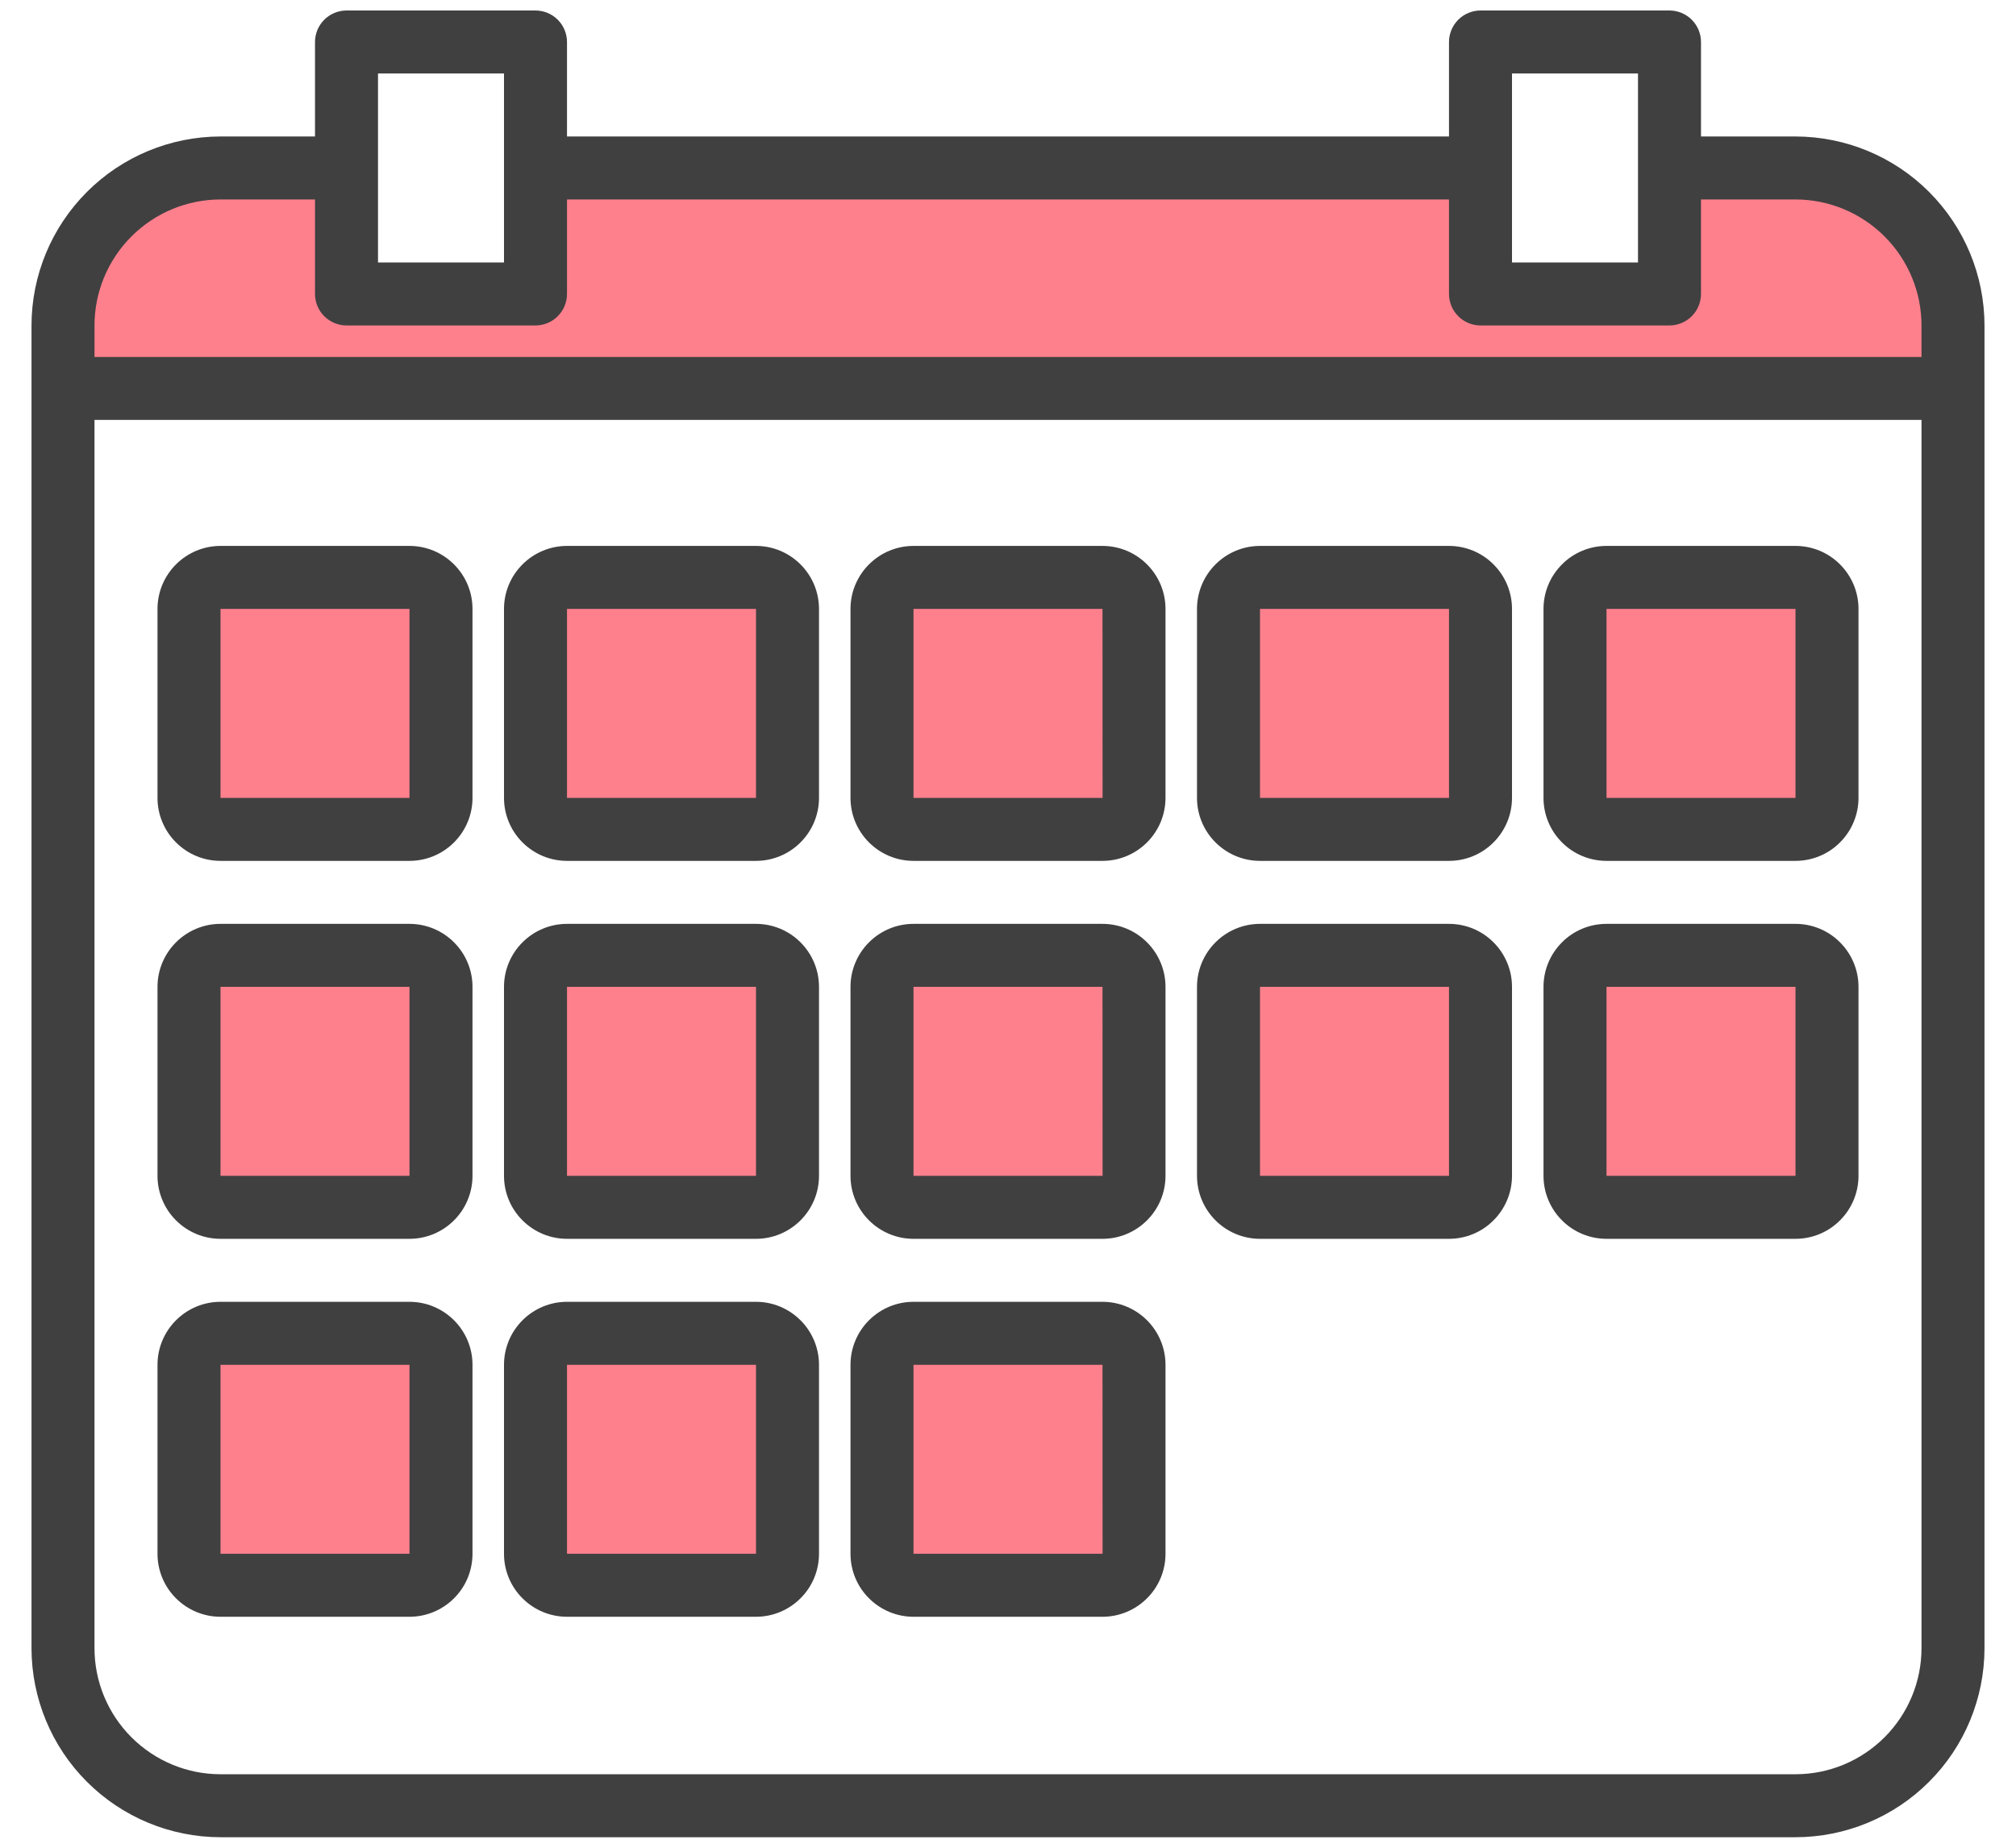 <svg width="24" height="22" viewBox="0 0 24 22" fill="none" xmlns="http://www.w3.org/2000/svg">
<path d="M23.25 3.875V4.625H0.75V3.875C0.75 3.378 0.948 2.901 1.299 2.549C1.651 2.198 2.128 2 2.625 2H4.125V3.5H6.375V2H17.625V3.5H19.875V2H21.375C21.872 2 22.349 2.198 22.701 2.549C23.052 2.901 23.25 3.378 23.25 3.875Z" fill="#FF808D"/>
<path d="M4.875 6.875H2.625C2.418 6.875 2.25 7.043 2.25 7.25V9.5C2.25 9.707 2.418 9.875 2.625 9.875H4.875C5.082 9.875 5.25 9.707 5.25 9.5V7.25C5.25 7.043 5.082 6.875 4.875 6.875Z" fill="#FF808D"/>
<path d="M4.875 11.375H2.625C2.418 11.375 2.25 11.543 2.25 11.75V14C2.25 14.207 2.418 14.375 2.625 14.375H4.875C5.082 14.375 5.25 14.207 5.25 14V11.75C5.25 11.543 5.082 11.375 4.875 11.375Z" fill="#FF808D"/>
<path d="M4.875 15.875H2.625C2.418 15.875 2.25 16.043 2.25 16.25V18.5C2.25 18.707 2.418 18.875 2.625 18.875H4.875C5.082 18.875 5.25 18.707 5.25 18.5V16.25C5.25 16.043 5.082 15.875 4.875 15.875Z" fill="#FF808D"/>
<path d="M9 6.875H6.75C6.543 6.875 6.375 7.043 6.375 7.25V9.5C6.375 9.707 6.543 9.875 6.75 9.875H9C9.207 9.875 9.375 9.707 9.375 9.5V7.25C9.375 7.043 9.207 6.875 9 6.875Z" fill="#FF808D"/>
<path d="M9 11.375H6.75C6.543 11.375 6.375 11.543 6.375 11.75V14C6.375 14.207 6.543 14.375 6.75 14.375H9C9.207 14.375 9.375 14.207 9.375 14V11.75C9.375 11.543 9.207 11.375 9 11.375Z" fill="#FF808D"/>
<path d="M9 15.875H6.75C6.543 15.875 6.375 16.043 6.375 16.25V18.5C6.375 18.707 6.543 18.875 6.75 18.875H9C9.207 18.875 9.375 18.707 9.375 18.5V16.25C9.375 16.043 9.207 15.875 9 15.875Z" fill="#FF808D"/>
<path d="M13.125 6.875H10.875C10.668 6.875 10.5 7.043 10.5 7.25V9.5C10.5 9.707 10.668 9.875 10.875 9.875H13.125C13.332 9.875 13.5 9.707 13.5 9.5V7.25C13.5 7.043 13.332 6.875 13.125 6.875Z" fill="#FF808D"/>
<path d="M13.125 11.375H10.875C10.668 11.375 10.5 11.543 10.5 11.75V14C10.5 14.207 10.668 14.375 10.875 14.375H13.125C13.332 14.375 13.5 14.207 13.5 14V11.75C13.5 11.543 13.332 11.375 13.125 11.375Z" fill="#FF808D"/>
<path d="M13.125 15.875H10.875C10.668 15.875 10.5 16.043 10.5 16.25V18.5C10.5 18.707 10.668 18.875 10.875 18.875H13.125C13.332 18.875 13.5 18.707 13.5 18.5V16.25C13.5 16.043 13.332 15.875 13.125 15.875Z" fill="#FF808D"/>
<path d="M17.25 6.875H15C14.793 6.875 14.625 7.043 14.625 7.25V9.5C14.625 9.707 14.793 9.875 15 9.875H17.25C17.457 9.875 17.625 9.707 17.625 9.5V7.25C17.625 7.043 17.457 6.875 17.25 6.875Z" fill="#FF808D"/>
<path d="M17.25 11.375H15C14.793 11.375 14.625 11.543 14.625 11.75V14C14.625 14.207 14.793 14.375 15 14.375H17.25C17.457 14.375 17.625 14.207 17.625 14V11.75C17.625 11.543 17.457 11.375 17.25 11.375Z" fill="#FF808D"/>
<path d="M21.375 6.875H19.125C18.918 6.875 18.75 7.043 18.75 7.25V9.5C18.75 9.707 18.918 9.875 19.125 9.875H21.375C21.582 9.875 21.75 9.707 21.75 9.5V7.25C21.75 7.043 21.582 6.875 21.375 6.875Z" fill="#FF808D"/>
<path d="M21.375 11.375H19.125C18.918 11.375 18.75 11.543 18.75 11.75V14C18.75 14.207 18.918 14.375 19.125 14.375H21.375C21.582 14.375 21.75 14.207 21.75 14V11.75C21.75 11.543 21.582 11.375 21.375 11.375Z" fill="#FF808D"/>
<path d="M4.875 6.875H2.625C2.418 6.875 2.25 7.043 2.25 7.25V9.5C2.25 9.707 2.418 9.875 2.625 9.875H4.875C5.082 9.875 5.25 9.707 5.25 9.5V7.25C5.25 7.043 5.082 6.875 4.875 6.875Z" fill="#FF808D"/>
<path d="M9 6.875H6.75C6.543 6.875 6.375 7.043 6.375 7.25V9.5C6.375 9.707 6.543 9.875 6.75 9.875H9C9.207 9.875 9.375 9.707 9.375 9.5V7.25C9.375 7.043 9.207 6.875 9 6.875Z" fill="#FF808D"/>
<path d="M13.125 6.875H10.875C10.668 6.875 10.5 7.043 10.5 7.25V9.5C10.5 9.707 10.668 9.875 10.875 9.875H13.125C13.332 9.875 13.5 9.707 13.5 9.5V7.25C13.5 7.043 13.332 6.875 13.125 6.875Z" fill="#FF808D"/>
<path d="M17.25 6.875H15C14.793 6.875 14.625 7.043 14.625 7.25V9.5C14.625 9.707 14.793 9.875 15 9.875H17.25C17.457 9.875 17.625 9.707 17.625 9.5V7.25C17.625 7.043 17.457 6.875 17.25 6.875Z" fill="#FF808D"/>
<path d="M21.375 6.875H19.125C18.918 6.875 18.75 7.043 18.75 7.25V9.5C18.75 9.707 18.918 9.875 19.125 9.875H21.375C21.582 9.875 21.75 9.707 21.75 9.5V7.25C21.75 7.043 21.582 6.875 21.375 6.875Z" fill="#FF808D"/>
<path d="M4.875 11.375H2.625C2.418 11.375 2.25 11.543 2.25 11.75V14C2.25 14.207 2.418 14.375 2.625 14.375H4.875C5.082 14.375 5.25 14.207 5.25 14V11.75C5.25 11.543 5.082 11.375 4.875 11.375Z" fill="#FF808D"/>
<path d="M9 11.375H6.75C6.543 11.375 6.375 11.543 6.375 11.75V14C6.375 14.207 6.543 14.375 6.75 14.375H9C9.207 14.375 9.375 14.207 9.375 14V11.75C9.375 11.543 9.207 11.375 9 11.375Z" fill="#FF808D"/>
<path d="M13.125 11.375H10.875C10.668 11.375 10.5 11.543 10.5 11.75V14C10.5 14.207 10.668 14.375 10.875 14.375H13.125C13.332 14.375 13.5 14.207 13.5 14V11.75C13.5 11.543 13.332 11.375 13.125 11.375Z" fill="#FF808D"/>
<path d="M4.875 15.875H2.625C2.418 15.875 2.25 16.043 2.25 16.25V18.5C2.25 18.707 2.418 18.875 2.625 18.875H4.875C5.082 18.875 5.25 18.707 5.25 18.5V16.25C5.25 16.043 5.082 15.875 4.875 15.875Z" fill="#FF808D"/>
<path d="M9 15.875H6.75C6.543 15.875 6.375 16.043 6.375 16.25V18.5C6.375 18.707 6.543 18.875 6.75 18.875H9C9.207 18.875 9.375 18.707 9.375 18.5V16.25C9.375 16.043 9.207 15.875 9 15.875Z" fill="#FF808D"/>
<path d="M13.125 15.875H10.875C10.668 15.875 10.5 16.043 10.5 16.25V18.5C10.5 18.707 10.668 18.875 10.875 18.875H13.125C13.332 18.875 13.5 18.707 13.5 18.5V16.25C13.5 16.043 13.332 15.875 13.125 15.875Z" fill="#FF808D"/>
<path d="M17.25 11.375H15C14.793 11.375 14.625 11.543 14.625 11.75V14C14.625 14.207 14.793 14.375 15 14.375H17.25C17.457 14.375 17.625 14.207 17.625 14V11.75C17.625 11.543 17.457 11.375 17.25 11.375Z" fill="#FF808D"/>
<path d="M21.375 11.375H19.125C18.918 11.375 18.75 11.543 18.75 11.75V14C18.75 14.207 18.918 14.375 19.125 14.375H21.375C21.582 14.375 21.75 14.207 21.75 14V11.75C21.75 11.543 21.582 11.375 21.375 11.375Z" fill="#FF808D"/>
<path d="M21.375 1.625H20.25V0.5C20.25 0.401 20.21 0.305 20.14 0.235C20.07 0.165 19.974 0.125 19.875 0.125H17.625C17.526 0.125 17.43 0.165 17.36 0.235C17.29 0.305 17.25 0.401 17.25 0.5V1.625H6.75V0.5C6.75 0.401 6.71 0.305 6.64 0.235C6.57 0.165 6.474 0.125 6.375 0.125H4.125C4.026 0.125 3.93 0.165 3.86 0.235C3.79 0.305 3.75 0.401 3.75 0.5V1.625H2.625C2.028 1.626 1.457 1.863 1.035 2.285C0.613 2.707 0.376 3.278 0.375 3.875V19.625C0.376 20.221 0.613 20.794 1.035 21.215C1.457 21.637 2.028 21.874 2.625 21.875H21.375C21.971 21.874 22.544 21.637 22.965 21.215C23.387 20.794 23.624 20.221 23.625 19.625V3.875C23.624 3.278 23.387 2.707 22.965 2.285C22.544 1.863 21.971 1.626 21.375 1.625ZM18 0.875H19.5V3.125H18V0.875ZM4.5 0.875H6V3.125H4.5V0.875ZM22.875 19.625C22.875 20.023 22.716 20.404 22.435 20.685C22.154 20.966 21.773 21.125 21.375 21.125H2.625C2.227 21.125 1.846 20.966 1.565 20.685C1.284 20.404 1.125 20.023 1.125 19.625V5H22.875V19.625ZM22.875 4.25H1.125V3.875C1.125 3.477 1.284 3.096 1.565 2.815C1.846 2.534 2.227 2.375 2.625 2.375H3.75V3.5C3.75 3.599 3.79 3.695 3.86 3.765C3.93 3.835 4.026 3.875 4.125 3.875H6.375C6.474 3.875 6.57 3.835 6.64 3.765C6.71 3.695 6.75 3.599 6.75 3.5V2.375H17.25V3.5C17.25 3.599 17.29 3.695 17.36 3.765C17.43 3.835 17.526 3.875 17.625 3.875H19.875C19.974 3.875 20.07 3.835 20.14 3.765C20.21 3.695 20.25 3.599 20.25 3.5V2.375H21.375C21.773 2.375 22.154 2.534 22.435 2.815C22.716 3.096 22.875 3.477 22.875 3.875V4.25Z" fill="#404040"/>
<path d="M2.625 10.25H4.875C5.074 10.25 5.264 10.171 5.405 10.03C5.546 9.889 5.625 9.699 5.625 9.5V7.25C5.625 7.051 5.546 6.861 5.405 6.72C5.264 6.579 5.074 6.5 4.875 6.5H2.625C2.426 6.5 2.236 6.579 2.095 6.72C1.954 6.861 1.875 7.051 1.875 7.25V9.5C1.875 9.699 1.954 9.889 2.095 10.03C2.236 10.171 2.426 10.25 2.625 10.25ZM2.625 7.25H4.875L4.875 9.5H2.625V7.25Z" fill="#404040"/>
<path d="M6.75 10.25H9C9.199 10.25 9.389 10.171 9.53 10.03C9.671 9.889 9.75 9.699 9.75 9.5V7.25C9.75 7.051 9.671 6.861 9.53 6.72C9.389 6.579 9.199 6.5 9 6.5H6.75C6.551 6.5 6.361 6.579 6.22 6.72C6.079 6.861 6 7.051 6 7.25V9.5C6 9.699 6.079 9.889 6.22 10.03C6.361 10.171 6.551 10.25 6.75 10.25ZM6.75 7.25H9L9 9.5H6.75V7.25Z" fill="#404040"/>
<path d="M10.875 10.25H13.125C13.324 10.25 13.514 10.171 13.655 10.03C13.796 9.889 13.875 9.699 13.875 9.5V7.25C13.875 7.051 13.796 6.861 13.655 6.72C13.514 6.579 13.324 6.5 13.125 6.5H10.875C10.676 6.5 10.486 6.579 10.345 6.72C10.204 6.861 10.125 7.051 10.125 7.25V9.5C10.125 9.699 10.204 9.889 10.345 10.03C10.486 10.171 10.676 10.25 10.875 10.25ZM10.875 7.25H13.125L13.126 9.5H10.875V7.25Z" fill="#404040"/>
<path d="M15 10.25H17.25C17.449 10.25 17.64 10.171 17.78 10.03C17.921 9.889 18 9.699 18 9.5V7.25C18 7.051 17.921 6.861 17.78 6.72C17.64 6.579 17.449 6.5 17.25 6.5H15C14.801 6.5 14.611 6.579 14.47 6.72C14.329 6.861 14.25 7.051 14.25 7.25V9.5C14.25 9.699 14.329 9.889 14.47 10.03C14.611 10.171 14.801 10.25 15 10.25ZM15 7.25H17.25L17.25 9.5H15V7.25Z" fill="#404040"/>
<path d="M19.125 10.25H21.375C21.574 10.25 21.765 10.171 21.905 10.03C22.046 9.889 22.125 9.699 22.125 9.5V7.25C22.125 7.051 22.046 6.861 21.905 6.72C21.765 6.579 21.574 6.5 21.375 6.5H19.125C18.926 6.5 18.735 6.579 18.595 6.72C18.454 6.861 18.375 7.051 18.375 7.25V9.5C18.375 9.699 18.454 9.889 18.595 10.03C18.735 10.171 18.926 10.25 19.125 10.25ZM19.125 7.25H21.375L21.375 9.5H19.125V7.25Z" fill="#404040"/>
<path d="M2.625 14.75H4.875C5.074 14.75 5.264 14.671 5.405 14.53C5.546 14.389 5.625 14.199 5.625 14V11.75C5.625 11.551 5.546 11.361 5.405 11.22C5.264 11.079 5.074 11 4.875 11H2.625C2.426 11 2.236 11.079 2.095 11.22C1.954 11.361 1.875 11.551 1.875 11.75V14C1.875 14.199 1.954 14.389 2.095 14.53C2.236 14.671 2.426 14.75 2.625 14.75ZM2.625 11.75H4.875L4.875 14H2.625V11.75Z" fill="#404040"/>
<path d="M6.75 14.75H9C9.199 14.75 9.389 14.671 9.53 14.53C9.671 14.389 9.75 14.199 9.75 14V11.75C9.75 11.551 9.671 11.361 9.53 11.22C9.389 11.079 9.199 11 9 11H6.75C6.551 11 6.361 11.079 6.22 11.22C6.079 11.361 6 11.551 6 11.75V14C6 14.199 6.079 14.389 6.22 14.53C6.361 14.671 6.551 14.75 6.75 14.75ZM6.75 11.75H9L9 14H6.75V11.75Z" fill="#404040"/>
<path d="M10.875 14.75H13.125C13.324 14.75 13.514 14.671 13.655 14.53C13.796 14.389 13.875 14.199 13.875 14V11.75C13.875 11.551 13.796 11.361 13.655 11.22C13.514 11.079 13.324 11 13.125 11H10.875C10.676 11 10.486 11.079 10.345 11.22C10.204 11.361 10.125 11.551 10.125 11.75V14C10.125 14.199 10.204 14.389 10.345 14.53C10.486 14.671 10.676 14.75 10.875 14.75ZM10.875 11.75H13.125L13.126 14H10.875V11.75Z" fill="#404040"/>
<path d="M2.625 19.25H4.875C5.074 19.25 5.264 19.171 5.405 19.03C5.546 18.89 5.625 18.699 5.625 18.5V16.25C5.625 16.051 5.546 15.861 5.405 15.72C5.264 15.579 5.074 15.5 4.875 15.5H2.625C2.426 15.5 2.236 15.579 2.095 15.72C1.954 15.861 1.875 16.051 1.875 16.25V18.5C1.875 18.699 1.954 18.89 2.095 19.03C2.236 19.171 2.426 19.25 2.625 19.25ZM2.625 16.25H4.875L4.875 18.5H2.625V16.25Z" fill="#404040"/>
<path d="M6.75 19.25H9C9.199 19.25 9.389 19.171 9.53 19.03C9.671 18.89 9.75 18.699 9.75 18.5V16.25C9.75 16.051 9.671 15.861 9.53 15.72C9.389 15.579 9.199 15.5 9 15.5H6.75C6.551 15.5 6.361 15.579 6.22 15.72C6.079 15.861 6 16.051 6 16.25V18.5C6 18.699 6.079 18.89 6.22 19.03C6.361 19.171 6.551 19.25 6.75 19.25ZM6.75 16.25H9L9 18.5H6.75V16.25Z" fill="#404040"/>
<path d="M10.875 19.25H13.125C13.324 19.25 13.514 19.171 13.655 19.03C13.796 18.89 13.875 18.699 13.875 18.5V16.25C13.875 16.051 13.796 15.861 13.655 15.72C13.514 15.579 13.324 15.5 13.125 15.5H10.875C10.676 15.5 10.486 15.579 10.345 15.72C10.204 15.861 10.125 16.051 10.125 16.25V18.5C10.125 18.699 10.204 18.89 10.345 19.03C10.486 19.171 10.676 19.25 10.875 19.25ZM10.875 16.25H13.125L13.126 18.5H10.875V16.25Z" fill="#404040"/>
<path d="M15 14.75H17.25C17.449 14.75 17.64 14.671 17.78 14.53C17.921 14.389 18 14.199 18 14V11.75C18 11.551 17.921 11.361 17.78 11.22C17.64 11.079 17.449 11 17.25 11H15C14.801 11 14.611 11.079 14.47 11.22C14.329 11.361 14.25 11.551 14.25 11.75V14C14.25 14.199 14.329 14.389 14.47 14.53C14.611 14.671 14.801 14.75 15 14.75ZM15 11.75H17.25L17.25 14H15V11.75Z" fill="#404040"/>
<path d="M19.125 14.75H21.375C21.574 14.75 21.765 14.671 21.905 14.53C22.046 14.389 22.125 14.199 22.125 14V11.75C22.125 11.551 22.046 11.361 21.905 11.22C21.765 11.079 21.574 11 21.375 11H19.125C18.926 11 18.735 11.079 18.595 11.22C18.454 11.361 18.375 11.551 18.375 11.75V14C18.375 14.199 18.454 14.389 18.595 14.53C18.735 14.671 18.926 14.75 19.125 14.75ZM19.125 11.75H21.375L21.375 14H19.125V11.75Z" fill="#404040"/>
</svg>
